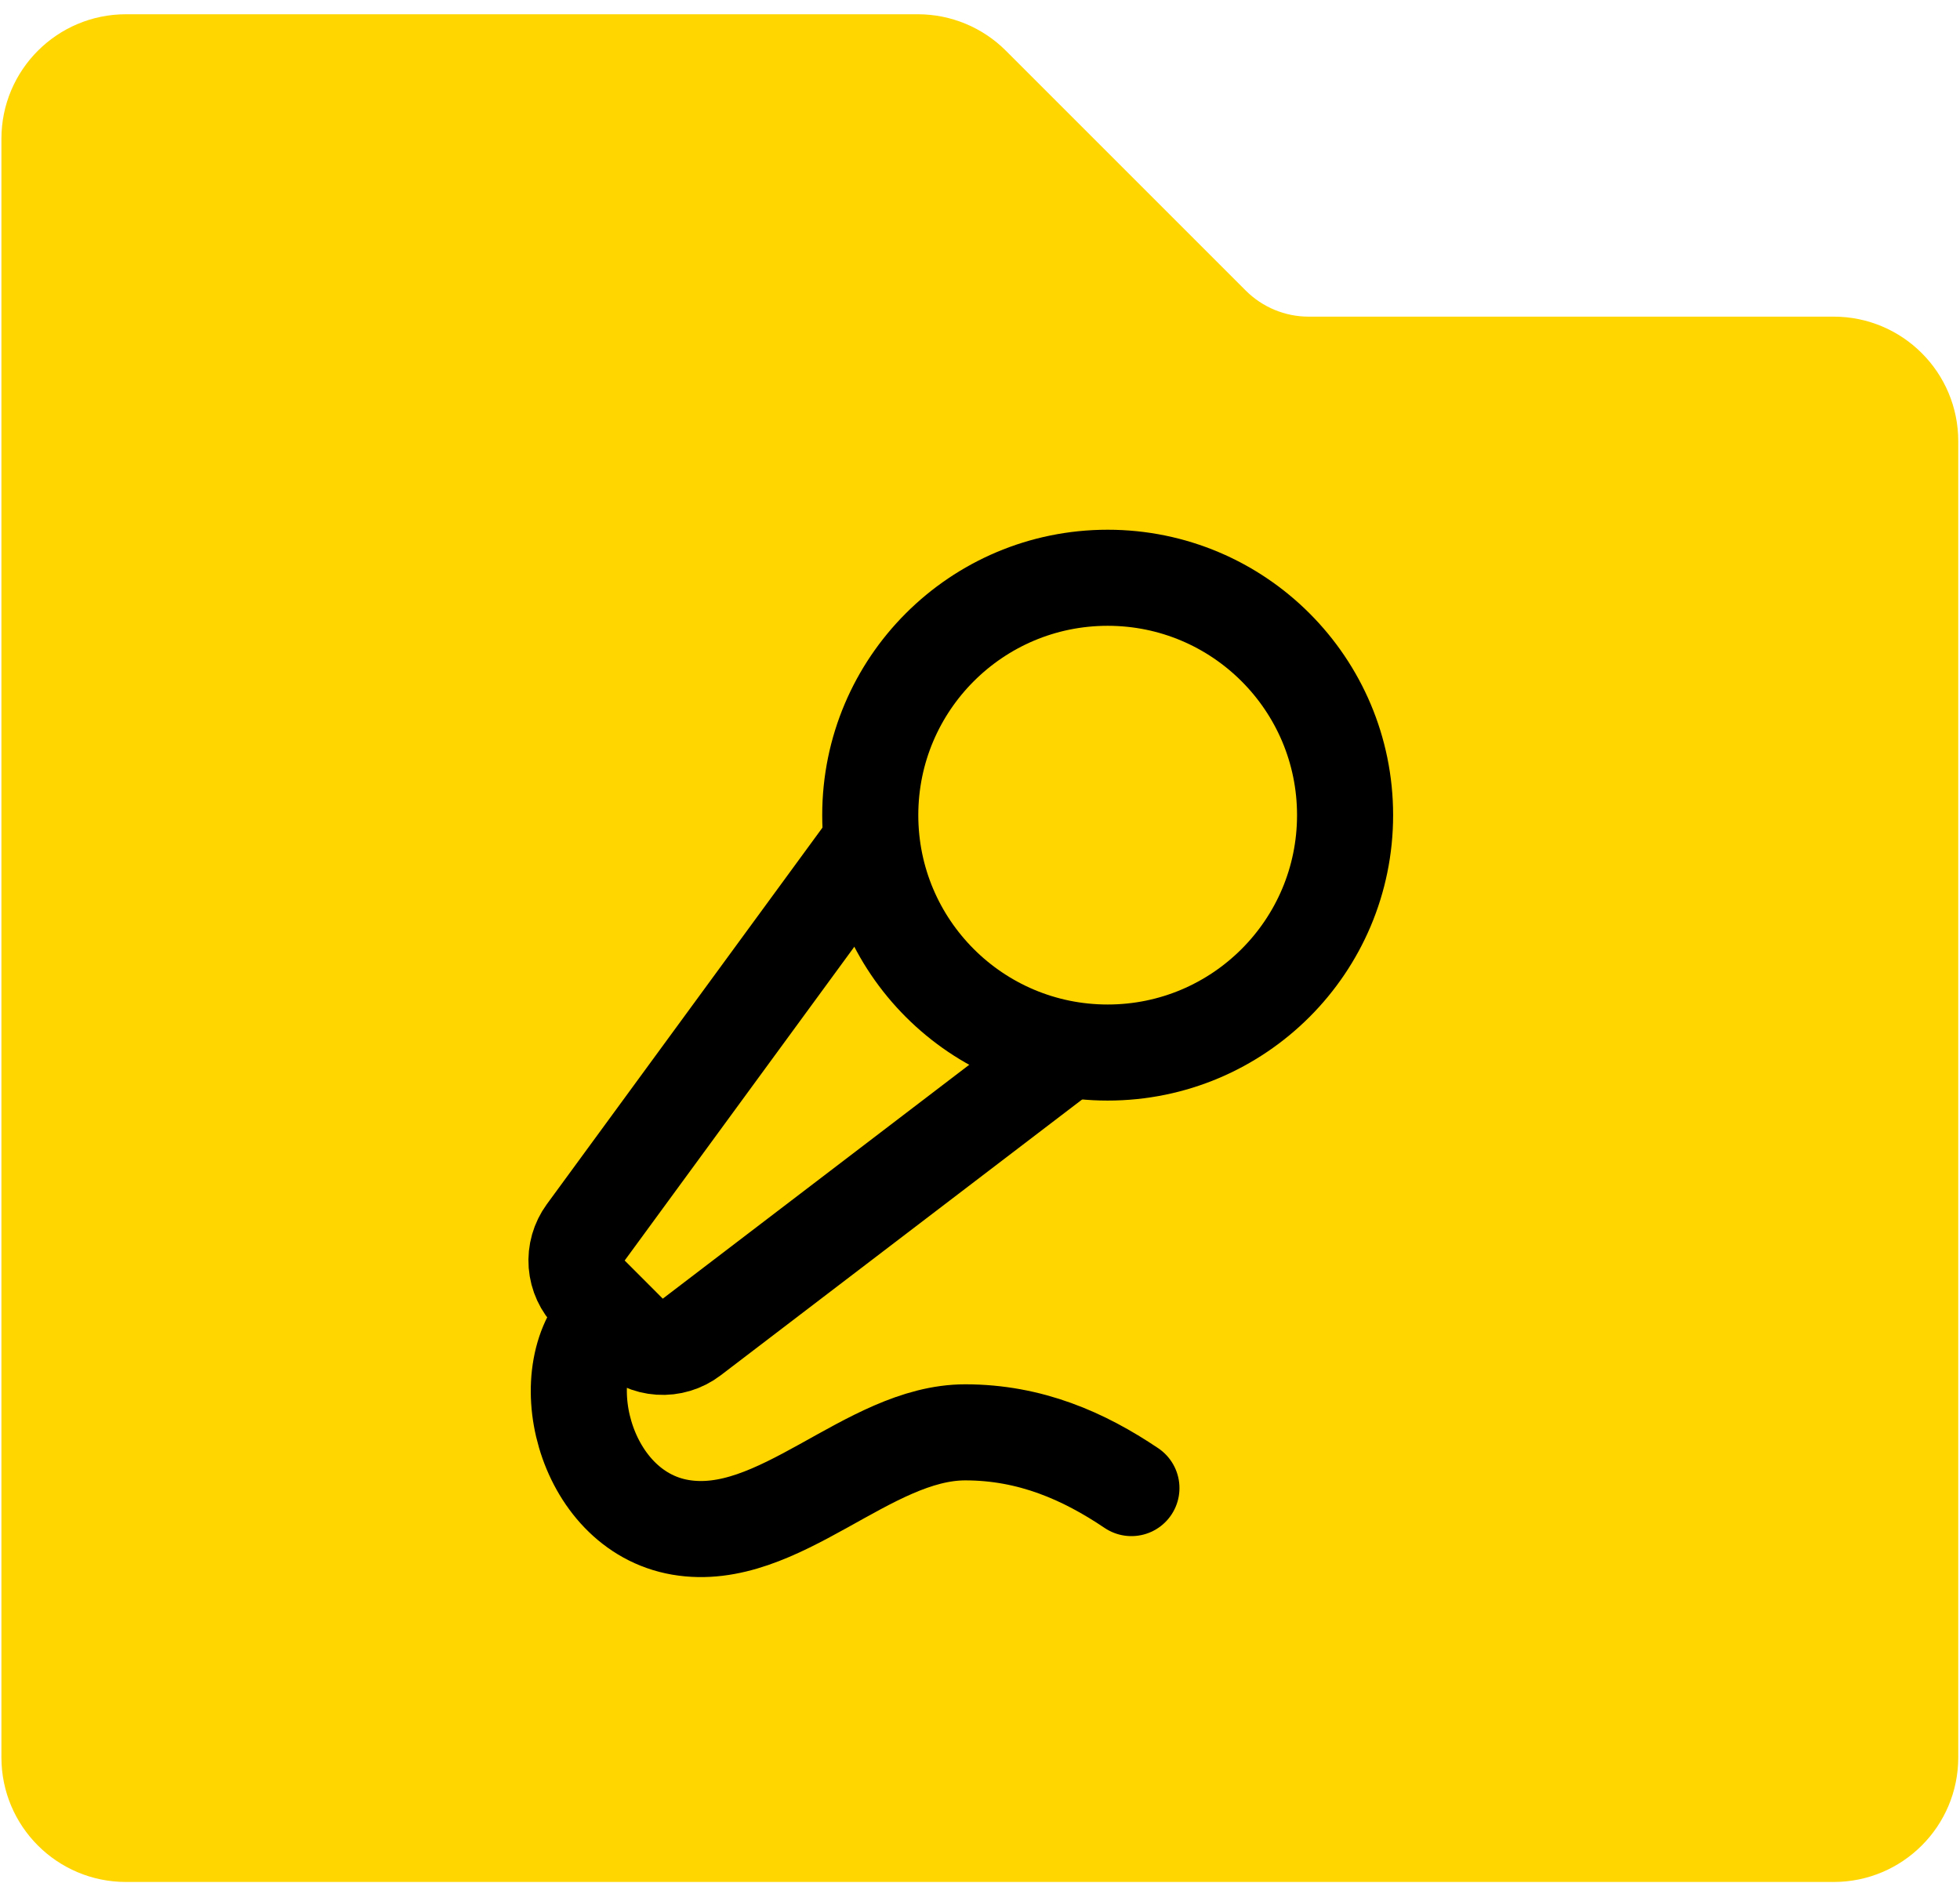 <svg width="102" height="98" viewBox="0 0 102 98" fill="none" xmlns="http://www.w3.org/2000/svg">
<path d="M1 91.467V7.222C1 4.155 3.487 1.668 6.555 1.668H47.765C49.238 1.668 50.651 2.253 51.693 3.295L64.177 15.779C65.218 16.82 66.631 17.406 68.104 17.406H95.428C98.496 17.406 100.983 19.893 100.983 22.96V91.467C100.983 94.535 98.496 97.022 95.428 97.022H6.555C3.487 97.022 1 94.535 1 91.467Z" fill="#FFD600" stroke="#FFD600" stroke-width="1.852"/>
<path d="M45.288 43.91L30.477 64.147C30.129 64.623 29.962 65.208 30.007 65.797C30.053 66.385 30.307 66.938 30.724 67.355L32.743 69.376C33.166 69.799 33.729 70.054 34.326 70.093C34.923 70.133 35.514 69.954 35.99 69.591L55.395 54.78" stroke="black" stroke-width="5" stroke-linecap="round" stroke-linejoin="round"/>
<path d="M58.88 77.448C56.409 75.783 53.622 74.547 50.232 74.547C45.147 74.547 40.526 80.369 35.406 79.49C30.286 78.61 28.549 71.165 31.7 68.37" stroke="black" stroke-width="5" stroke-linecap="round" stroke-linejoin="round"/>
<path d="M57.644 54.78C64.467 54.78 69.999 49.248 69.999 42.425C69.999 35.602 64.467 30.07 57.644 30.07C50.821 30.07 45.289 35.602 45.289 42.425C45.289 49.248 50.821 54.78 57.644 54.78Z" stroke="black" stroke-width="5" stroke-linecap="round" stroke-linejoin="round"/>
</svg>

